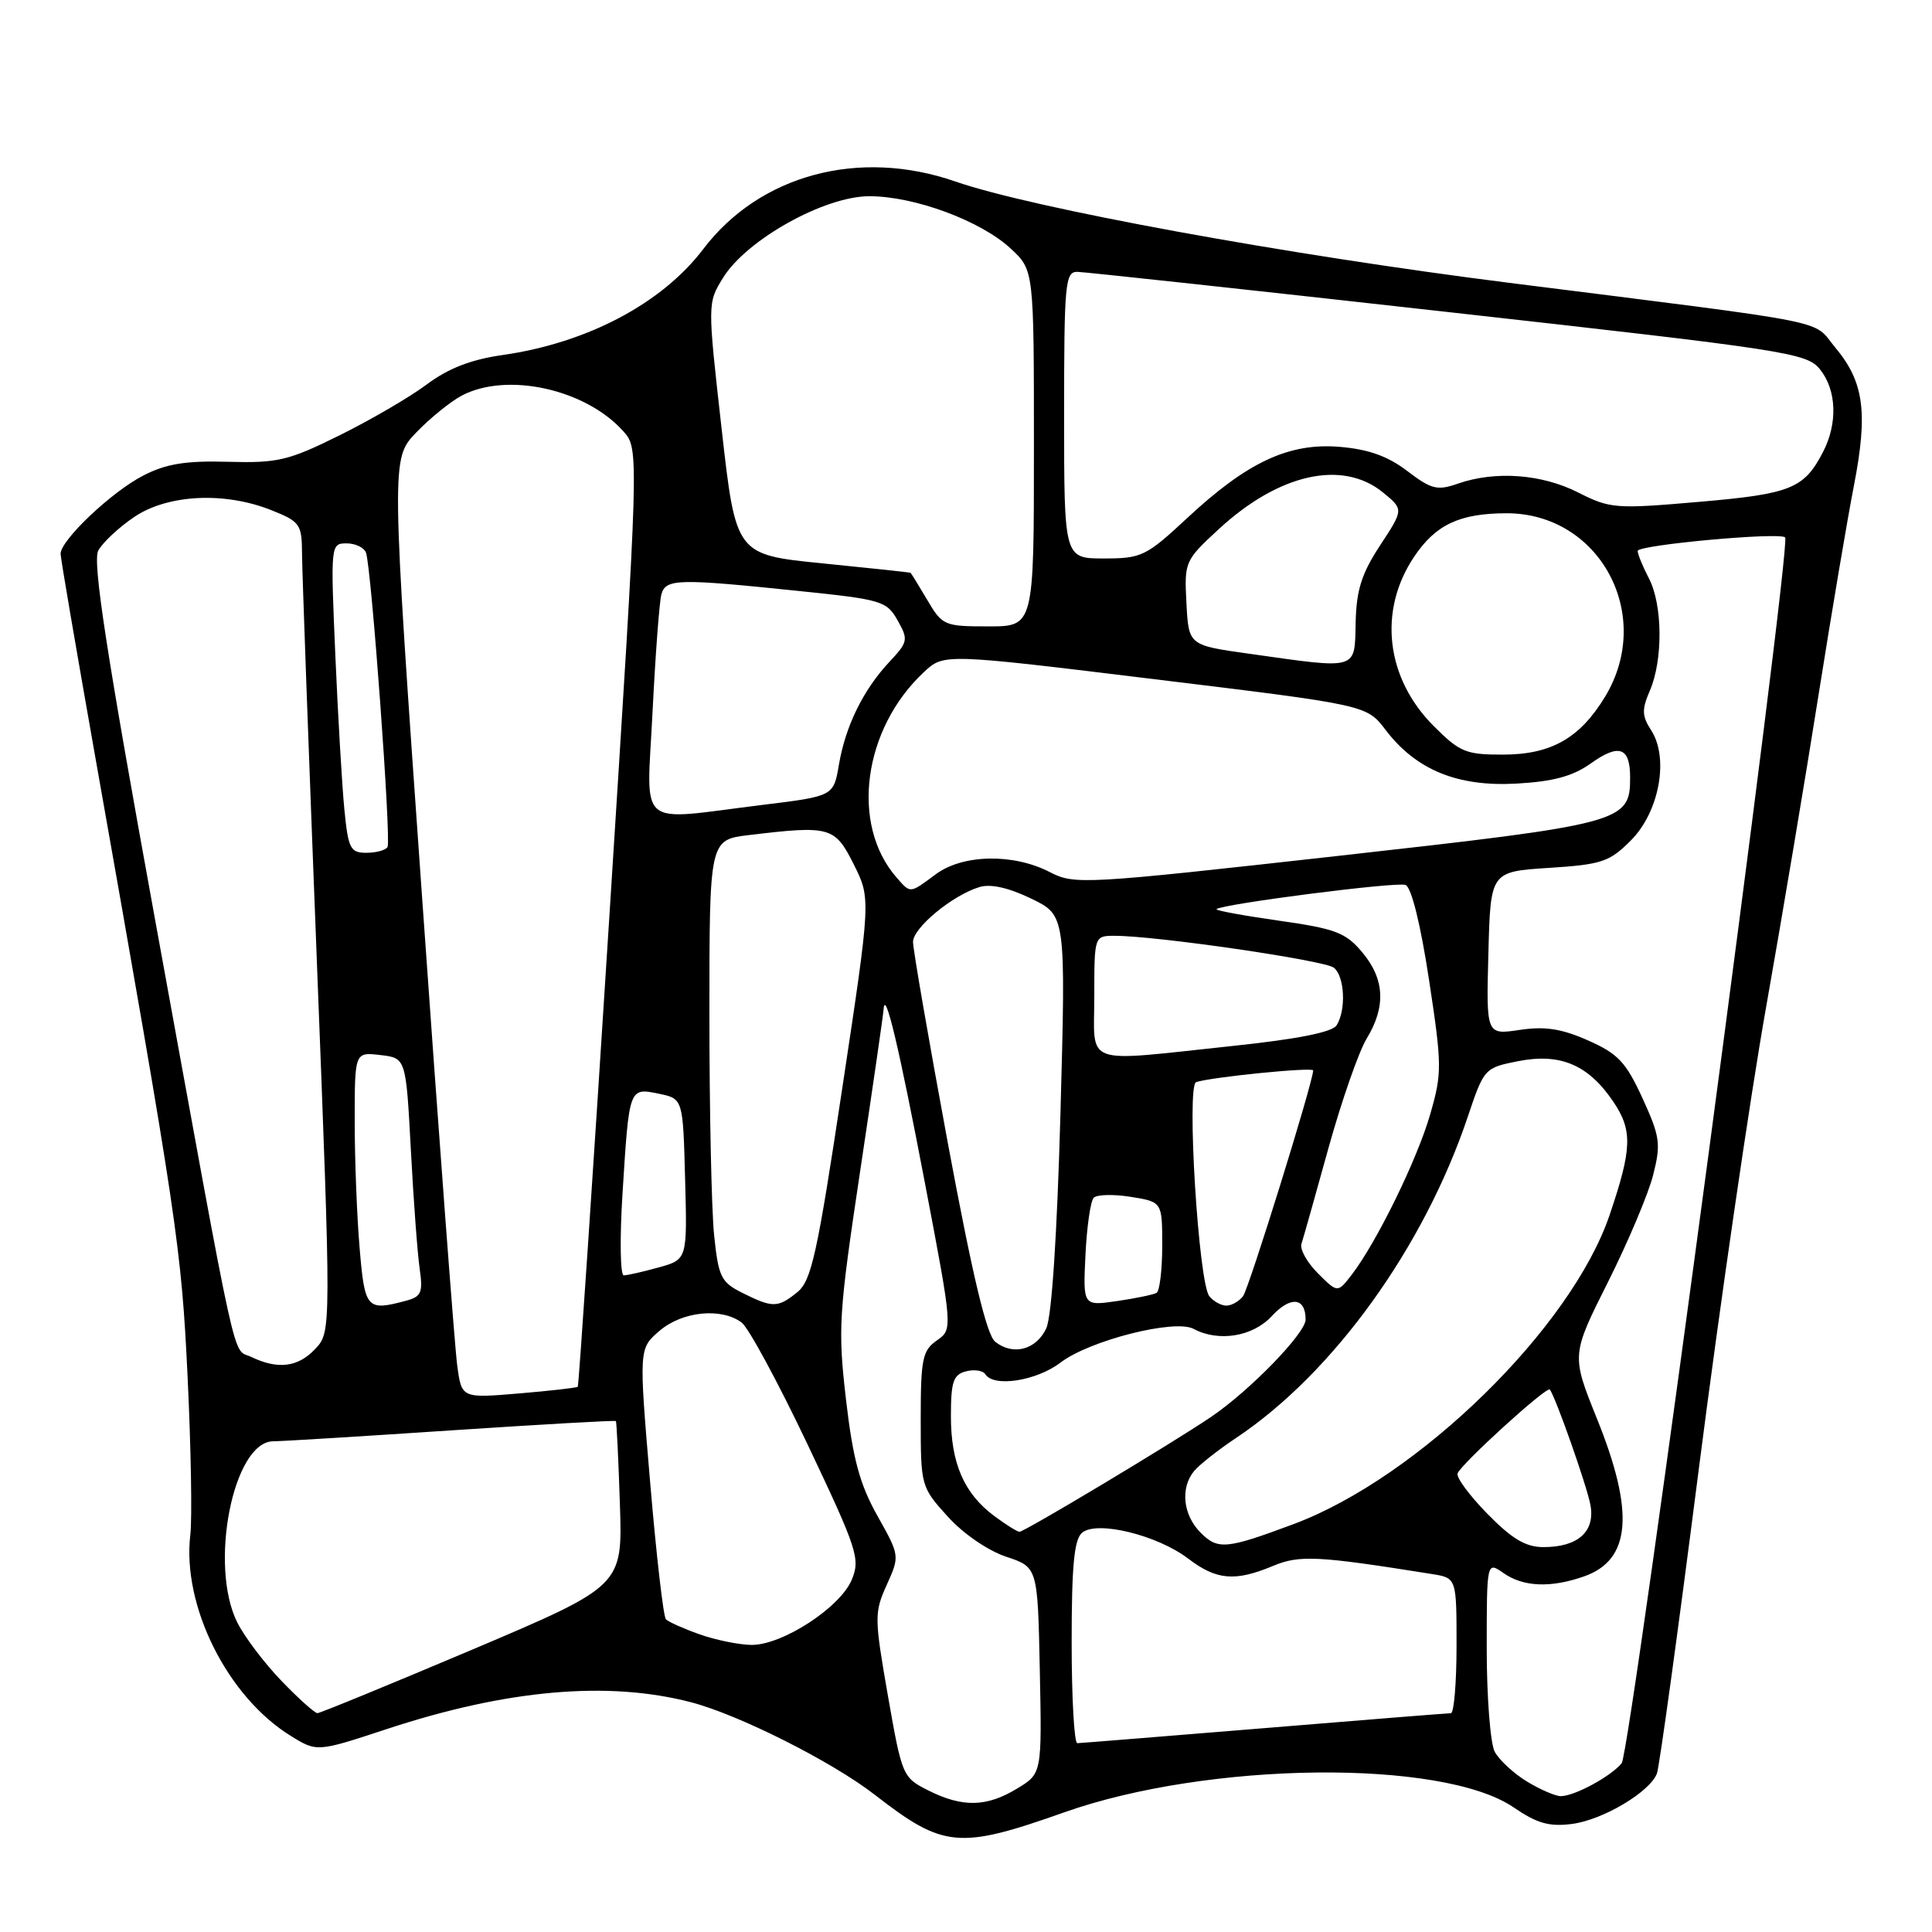 <?xml version="1.0" encoding="UTF-8" standalone="no"?>
<!DOCTYPE svg PUBLIC "-//W3C//DTD SVG 1.1//EN" "http://www.w3.org/Graphics/SVG/1.1/DTD/svg11.dtd" >
<svg xmlns="http://www.w3.org/2000/svg" xmlns:xlink="http://www.w3.org/1999/xlink" version="1.1" viewBox="0 0 256 256">
 <g >
 <path fill="currentColor"
d=" M 141.00 240.15 C 160.08 233.39 191.12 233.05 200.55 239.48 C 203.68 241.62 205.29 242.07 208.31 241.68 C 212.40 241.14 218.60 237.46 219.55 235.00 C 219.87 234.18 222.38 215.95 225.12 194.50 C 227.87 173.05 231.86 145.60 234.01 133.50 C 236.15 121.40 239.29 102.72 240.98 92.00 C 242.68 81.28 244.78 68.82 245.66 64.32 C 247.53 54.66 246.99 50.60 243.19 46.06 C 240.01 42.25 243.97 43.03 200.00 37.48 C 170.43 33.75 136.83 27.60 126.59 24.05 C 113.83 19.62 100.66 23.15 93.18 33.01 C 87.70 40.22 77.80 45.45 66.55 47.05 C 62.38 47.65 59.38 48.82 56.55 50.94 C 54.32 52.61 49.12 55.64 45.00 57.68 C 38.21 61.04 36.82 61.37 30.22 61.19 C 24.63 61.03 22.04 61.45 19.03 62.99 C 14.82 65.13 7.98 71.61 8.03 73.40 C 8.04 74.01 10.09 85.97 12.57 100.00 C 23.53 161.87 24.04 165.32 24.86 182.50 C 25.31 191.85 25.47 201.23 25.22 203.35 C 24.10 212.75 30.12 224.82 38.52 230.01 C 42.00 232.16 42.00 232.16 51.25 229.11 C 67.15 223.87 80.54 222.69 91.54 225.55 C 97.89 227.20 110.27 233.43 115.93 237.83 C 125.02 244.89 127.07 245.08 141.00 240.15 Z  M 123.02 237.25 C 119.60 235.53 119.52 235.34 117.65 224.68 C 115.85 214.35 115.84 213.68 117.50 210.00 C 119.23 206.16 119.23 206.14 116.25 200.83 C 113.91 196.65 113.02 193.34 112.10 185.46 C 111.01 176.05 111.13 174.15 113.97 155.21 C 115.64 144.10 117.04 134.44 117.08 133.75 C 117.26 130.88 119.10 138.63 122.57 156.82 C 126.25 176.14 126.25 176.14 124.13 177.62 C 122.23 178.95 122.00 180.07 122.00 188.05 C 122.00 196.89 122.04 197.04 125.56 200.93 C 127.61 203.21 130.89 205.46 133.31 206.27 C 137.50 207.66 137.50 207.66 137.78 221.33 C 138.06 235.00 138.06 235.00 134.78 236.99 C 130.74 239.45 127.55 239.52 123.02 237.25 Z  M 202.31 236.05 C 200.56 234.98 198.65 233.21 198.06 232.12 C 197.48 231.03 197.00 224.90 197.00 218.51 C 197.00 206.89 197.00 206.89 199.22 208.44 C 201.84 210.28 205.47 210.43 209.87 208.89 C 216.11 206.72 216.63 200.42 211.60 187.97 C 208.21 179.55 208.21 179.55 213.07 169.87 C 215.74 164.54 218.44 158.15 219.06 155.66 C 220.10 151.56 219.96 150.60 217.64 145.52 C 215.44 140.73 214.40 139.62 210.42 137.86 C 206.89 136.30 204.72 135.97 201.35 136.47 C 196.93 137.13 196.93 137.13 197.22 126.32 C 197.50 115.50 197.50 115.50 205.23 115.00 C 212.25 114.55 213.26 114.21 216.09 111.37 C 219.86 107.60 221.18 100.47 218.79 96.77 C 217.56 94.87 217.53 94.02 218.62 91.50 C 220.37 87.43 220.31 80.12 218.49 76.64 C 217.67 75.06 217.00 73.43 217.00 73.00 C 217.00 72.21 235.82 70.48 236.54 71.21 C 237.42 72.09 216.07 232.21 214.88 233.64 C 213.40 235.42 208.62 238.00 206.80 238.00 C 206.08 237.99 204.07 237.12 202.31 236.05 Z  M 142.00 217.62 C 142.00 207.43 142.33 203.97 143.39 203.09 C 145.36 201.45 153.35 203.40 157.45 206.53 C 161.19 209.38 163.64 209.59 168.64 207.51 C 172.18 206.02 174.55 206.14 189.75 208.57 C 193.00 209.09 193.00 209.09 193.00 218.05 C 193.00 222.97 192.66 227.00 192.25 227.01 C 191.84 227.01 180.70 227.90 167.50 228.99 C 154.30 230.07 143.16 230.97 142.75 230.98 C 142.34 230.99 142.00 224.98 142.00 217.62 Z  M 37.32 222.75 C 35.06 220.41 32.42 216.93 31.45 215.00 C 27.65 207.46 30.89 191.03 36.19 190.98 C 37.46 190.97 48.16 190.31 59.96 189.52 C 71.77 188.74 81.51 188.18 81.61 188.30 C 81.70 188.41 81.95 193.37 82.14 199.32 C 82.50 210.13 82.50 210.13 62.61 218.57 C 51.66 223.20 42.42 227.00 42.06 227.00 C 41.71 227.00 39.57 225.09 37.32 222.75 Z  M 92.68 216.55 C 90.57 215.80 88.58 214.91 88.24 214.57 C 87.90 214.24 86.96 206.03 86.14 196.33 C 84.65 178.70 84.65 178.70 87.38 176.35 C 90.40 173.75 95.59 173.23 98.28 175.25 C 99.19 175.94 103.12 183.21 107.02 191.42 C 113.61 205.31 114.01 206.55 112.87 209.31 C 111.34 213.01 103.63 218.01 99.55 217.96 C 97.87 217.93 94.78 217.30 92.68 216.55 Z  M 159.09 203.09 C 156.74 200.74 156.37 197.13 158.25 194.89 C 158.94 194.07 161.45 192.09 163.84 190.50 C 176.66 181.94 188.66 165.30 194.48 148.00 C 196.64 141.57 196.71 141.49 201.16 140.61 C 206.77 139.51 210.47 141.09 213.78 145.99 C 216.34 149.79 216.26 152.21 213.29 160.97 C 208.23 175.92 187.97 195.75 171.44 201.94 C 162.49 205.28 161.39 205.39 159.09 203.09 Z  M 197.09 200.59 C 194.72 198.17 192.93 195.76 193.14 195.23 C 193.62 193.96 204.98 183.62 205.36 184.12 C 206.15 185.18 210.27 196.88 210.74 199.41 C 211.39 202.94 209.10 205.00 204.52 205.00 C 202.17 205.00 200.36 203.93 197.09 200.59 Z  M 131.72 200.86 C 127.74 197.89 126.00 193.88 126.00 187.67 C 126.00 183.08 126.31 182.15 128.00 181.71 C 129.10 181.42 130.25 181.60 130.56 182.09 C 131.65 183.86 137.34 182.98 140.52 180.55 C 144.39 177.60 155.66 174.75 158.15 176.08 C 161.46 177.85 165.99 177.12 168.50 174.41 C 171.00 171.70 173.00 171.90 173.00 174.85 C 173.00 176.65 165.65 184.23 160.50 187.73 C 155.44 191.17 135.70 203.00 135.08 202.97 C 134.76 202.95 133.25 202.00 131.72 200.86 Z  M 60.58 180.89 C 60.25 178.48 58.15 150.46 55.91 118.64 C 51.82 60.78 51.82 60.78 55.16 57.30 C 57.00 55.39 59.72 53.19 61.20 52.41 C 67.22 49.26 77.60 51.56 82.60 57.15 C 84.69 59.50 84.69 59.50 80.74 121.50 C 78.57 155.60 76.69 183.61 76.56 183.75 C 76.44 183.89 72.92 184.29 68.75 184.64 C 61.16 185.28 61.16 185.28 60.58 180.89 Z  M 33.29 179.80 C 30.70 178.55 31.77 183.41 20.52 121.70 C 14.09 86.41 12.24 74.42 13.02 72.96 C 13.59 71.90 15.72 69.90 17.76 68.52 C 22.20 65.50 29.76 65.12 35.98 67.61 C 39.76 69.12 40.00 69.46 40.02 73.36 C 40.03 75.64 40.91 99.77 41.97 126.99 C 43.90 176.48 43.90 176.48 41.77 178.74 C 39.49 181.17 36.82 181.50 33.29 179.80 Z  M 131.87 177.79 C 130.73 176.88 128.87 169.06 125.60 151.50 C 123.05 137.75 120.97 125.74 120.98 124.80 C 121.00 122.92 126.22 118.62 129.78 117.54 C 131.27 117.09 133.64 117.62 136.64 119.07 C 141.23 121.29 141.23 121.29 140.52 147.39 C 140.07 163.61 139.36 174.45 138.64 176.00 C 137.31 178.86 134.24 179.67 131.87 177.79 Z  M 47.65 165.35 C 47.29 161.14 47.00 153.58 47.00 148.55 C 47.00 139.40 47.00 139.40 50.40 139.80 C 53.79 140.19 53.79 140.19 54.44 152.35 C 54.79 159.03 55.32 166.13 55.61 168.12 C 56.06 171.27 55.83 171.81 53.82 172.35 C 48.59 173.75 48.33 173.47 47.65 165.35 Z  M 98.38 171.32 C 95.54 169.90 95.20 169.21 94.63 163.73 C 94.28 160.42 94.00 147.26 94.00 134.49 C 94.00 111.28 94.00 111.28 99.25 110.65 C 110.01 109.36 110.62 109.53 113.13 114.54 C 115.40 119.08 115.40 119.08 111.59 144.29 C 108.28 166.26 107.51 169.72 105.64 171.23 C 103.06 173.31 102.39 173.32 98.38 171.32 Z  M 143.83 166.28 C 144.01 162.55 144.50 159.15 144.92 158.71 C 145.33 158.28 147.55 158.22 149.84 158.59 C 154.00 159.26 154.00 159.26 154.00 165.07 C 154.00 168.27 153.66 171.08 153.25 171.31 C 152.84 171.55 150.47 172.04 148.00 172.40 C 143.50 173.05 143.50 173.05 143.83 166.28 Z  M 160.24 171.75 C 158.81 169.98 157.20 143.85 158.49 143.39 C 160.39 142.73 174.00 141.36 174.00 141.84 C 174.00 143.34 165.50 170.71 164.71 171.75 C 164.18 172.44 163.19 173.00 162.50 173.00 C 161.81 173.00 160.79 172.44 160.24 171.75 Z  M 174.63 168.72 C 173.19 167.29 172.21 165.52 172.45 164.81 C 172.69 164.09 174.30 158.38 176.03 152.12 C 177.77 145.86 180.05 139.33 181.09 137.62 C 183.67 133.38 183.48 129.73 180.50 126.18 C 178.30 123.56 176.97 123.06 169.44 121.99 C 164.74 121.32 161.03 120.64 161.19 120.47 C 161.89 119.79 185.07 116.81 186.24 117.26 C 187.02 117.56 188.23 122.46 189.35 129.81 C 191.08 141.20 191.09 142.18 189.50 147.68 C 187.78 153.65 182.41 164.62 179.10 168.92 C 177.24 171.33 177.24 171.33 174.63 168.72 Z  M 82.48 158.25 C 83.37 144.02 83.34 144.12 87.28 144.92 C 90.50 145.58 90.50 145.58 90.78 156.23 C 91.07 166.89 91.07 166.89 87.28 167.94 C 85.20 168.52 83.12 168.99 82.65 168.99 C 82.19 169.00 82.11 164.16 82.48 158.25 Z  M 145.00 132.00 C 145.00 124.00 145.00 124.00 147.71 124.00 C 153.24 124.00 175.54 127.25 176.75 128.23 C 178.18 129.39 178.39 133.84 177.10 135.87 C 176.53 136.77 171.91 137.69 163.37 138.59 C 143.14 140.73 145.00 141.40 145.00 132.00 Z  M 118.78 116.25 C 112.66 109.23 114.36 96.58 122.43 89.05 C 125.06 86.59 125.06 86.59 153.07 90.01 C 181.09 93.42 181.09 93.42 183.60 96.72 C 187.64 102.02 193.13 104.27 200.94 103.83 C 205.80 103.56 208.39 102.86 210.77 101.17 C 214.54 98.48 216.00 99.00 216.00 103.02 C 216.00 108.95 215.14 109.18 177.31 113.41 C 143.56 117.18 142.38 117.25 139.11 115.56 C 134.28 113.06 127.60 113.18 124.00 115.84 C 120.49 118.44 120.68 118.42 118.78 116.25 Z  M 45.63 107.25 C 45.32 104.09 44.78 94.86 44.43 86.75 C 43.80 72.16 43.81 72.00 45.93 72.00 C 47.10 72.00 48.26 72.56 48.50 73.25 C 49.22 75.30 51.86 111.42 51.35 112.24 C 51.09 112.66 49.83 113.00 48.54 113.00 C 46.42 113.00 46.14 112.45 45.63 107.25 Z  M 86.47 94.25 C 86.85 86.69 87.37 79.71 87.64 78.75 C 88.22 76.68 89.79 76.64 105.96 78.32 C 116.83 79.44 117.50 79.64 118.94 82.21 C 120.38 84.76 120.32 85.07 117.84 87.71 C 114.39 91.40 112.03 96.20 111.16 101.33 C 110.45 105.50 110.45 105.50 100.98 106.66 C 84.08 108.74 85.69 110.12 86.47 94.25 Z  M 189.98 96.21 C 183.61 89.85 182.58 80.89 187.40 73.74 C 190.25 69.51 193.40 68.03 199.60 68.01 C 211.96 67.98 219.24 81.48 212.69 92.30 C 209.35 97.82 205.53 99.99 199.13 99.99 C 194.25 100.00 193.42 99.66 189.98 96.21 Z  M 165.50 86.62 C 157.50 85.50 157.50 85.50 157.21 79.92 C 156.92 74.43 156.99 74.27 161.52 70.09 C 169.48 62.75 177.89 60.88 183.25 65.25 C 186.00 67.50 186.00 67.50 182.88 72.25 C 180.42 76.00 179.73 78.16 179.63 82.50 C 179.48 88.86 180.10 88.68 165.50 86.62 Z  M 122.87 79.50 C 121.73 77.58 120.73 75.95 120.65 75.90 C 120.57 75.84 115.33 75.28 109.00 74.65 C 97.50 73.50 97.50 73.50 95.62 56.83 C 93.74 40.15 93.74 40.15 95.82 36.79 C 98.94 31.75 109.25 26.00 115.19 26.00 C 121.19 26.00 130.00 29.27 133.95 32.96 C 137.00 35.80 137.00 35.80 137.00 59.40 C 137.00 83.00 137.00 83.00 130.97 83.00 C 125.13 83.00 124.86 82.89 122.87 79.50 Z  M 141.00 55.00 C 141.00 37.56 141.14 36.00 142.75 36.02 C 143.71 36.04 165.83 38.43 191.90 41.35 C 236.88 46.38 239.39 46.76 241.15 48.93 C 243.36 51.67 243.53 56.07 241.57 59.87 C 239.05 64.75 237.31 65.45 225.12 66.50 C 214.05 67.46 213.35 67.40 209.10 65.25 C 204.28 62.81 198.15 62.36 193.19 64.08 C 190.44 65.04 189.67 64.85 186.47 62.41 C 183.88 60.44 181.34 59.53 177.52 59.21 C 170.78 58.65 165.27 61.22 157.26 68.69 C 151.86 73.71 151.26 74.00 146.27 74.00 C 141.00 74.00 141.00 74.00 141.00 55.00 Z "/>
</g>
</svg>